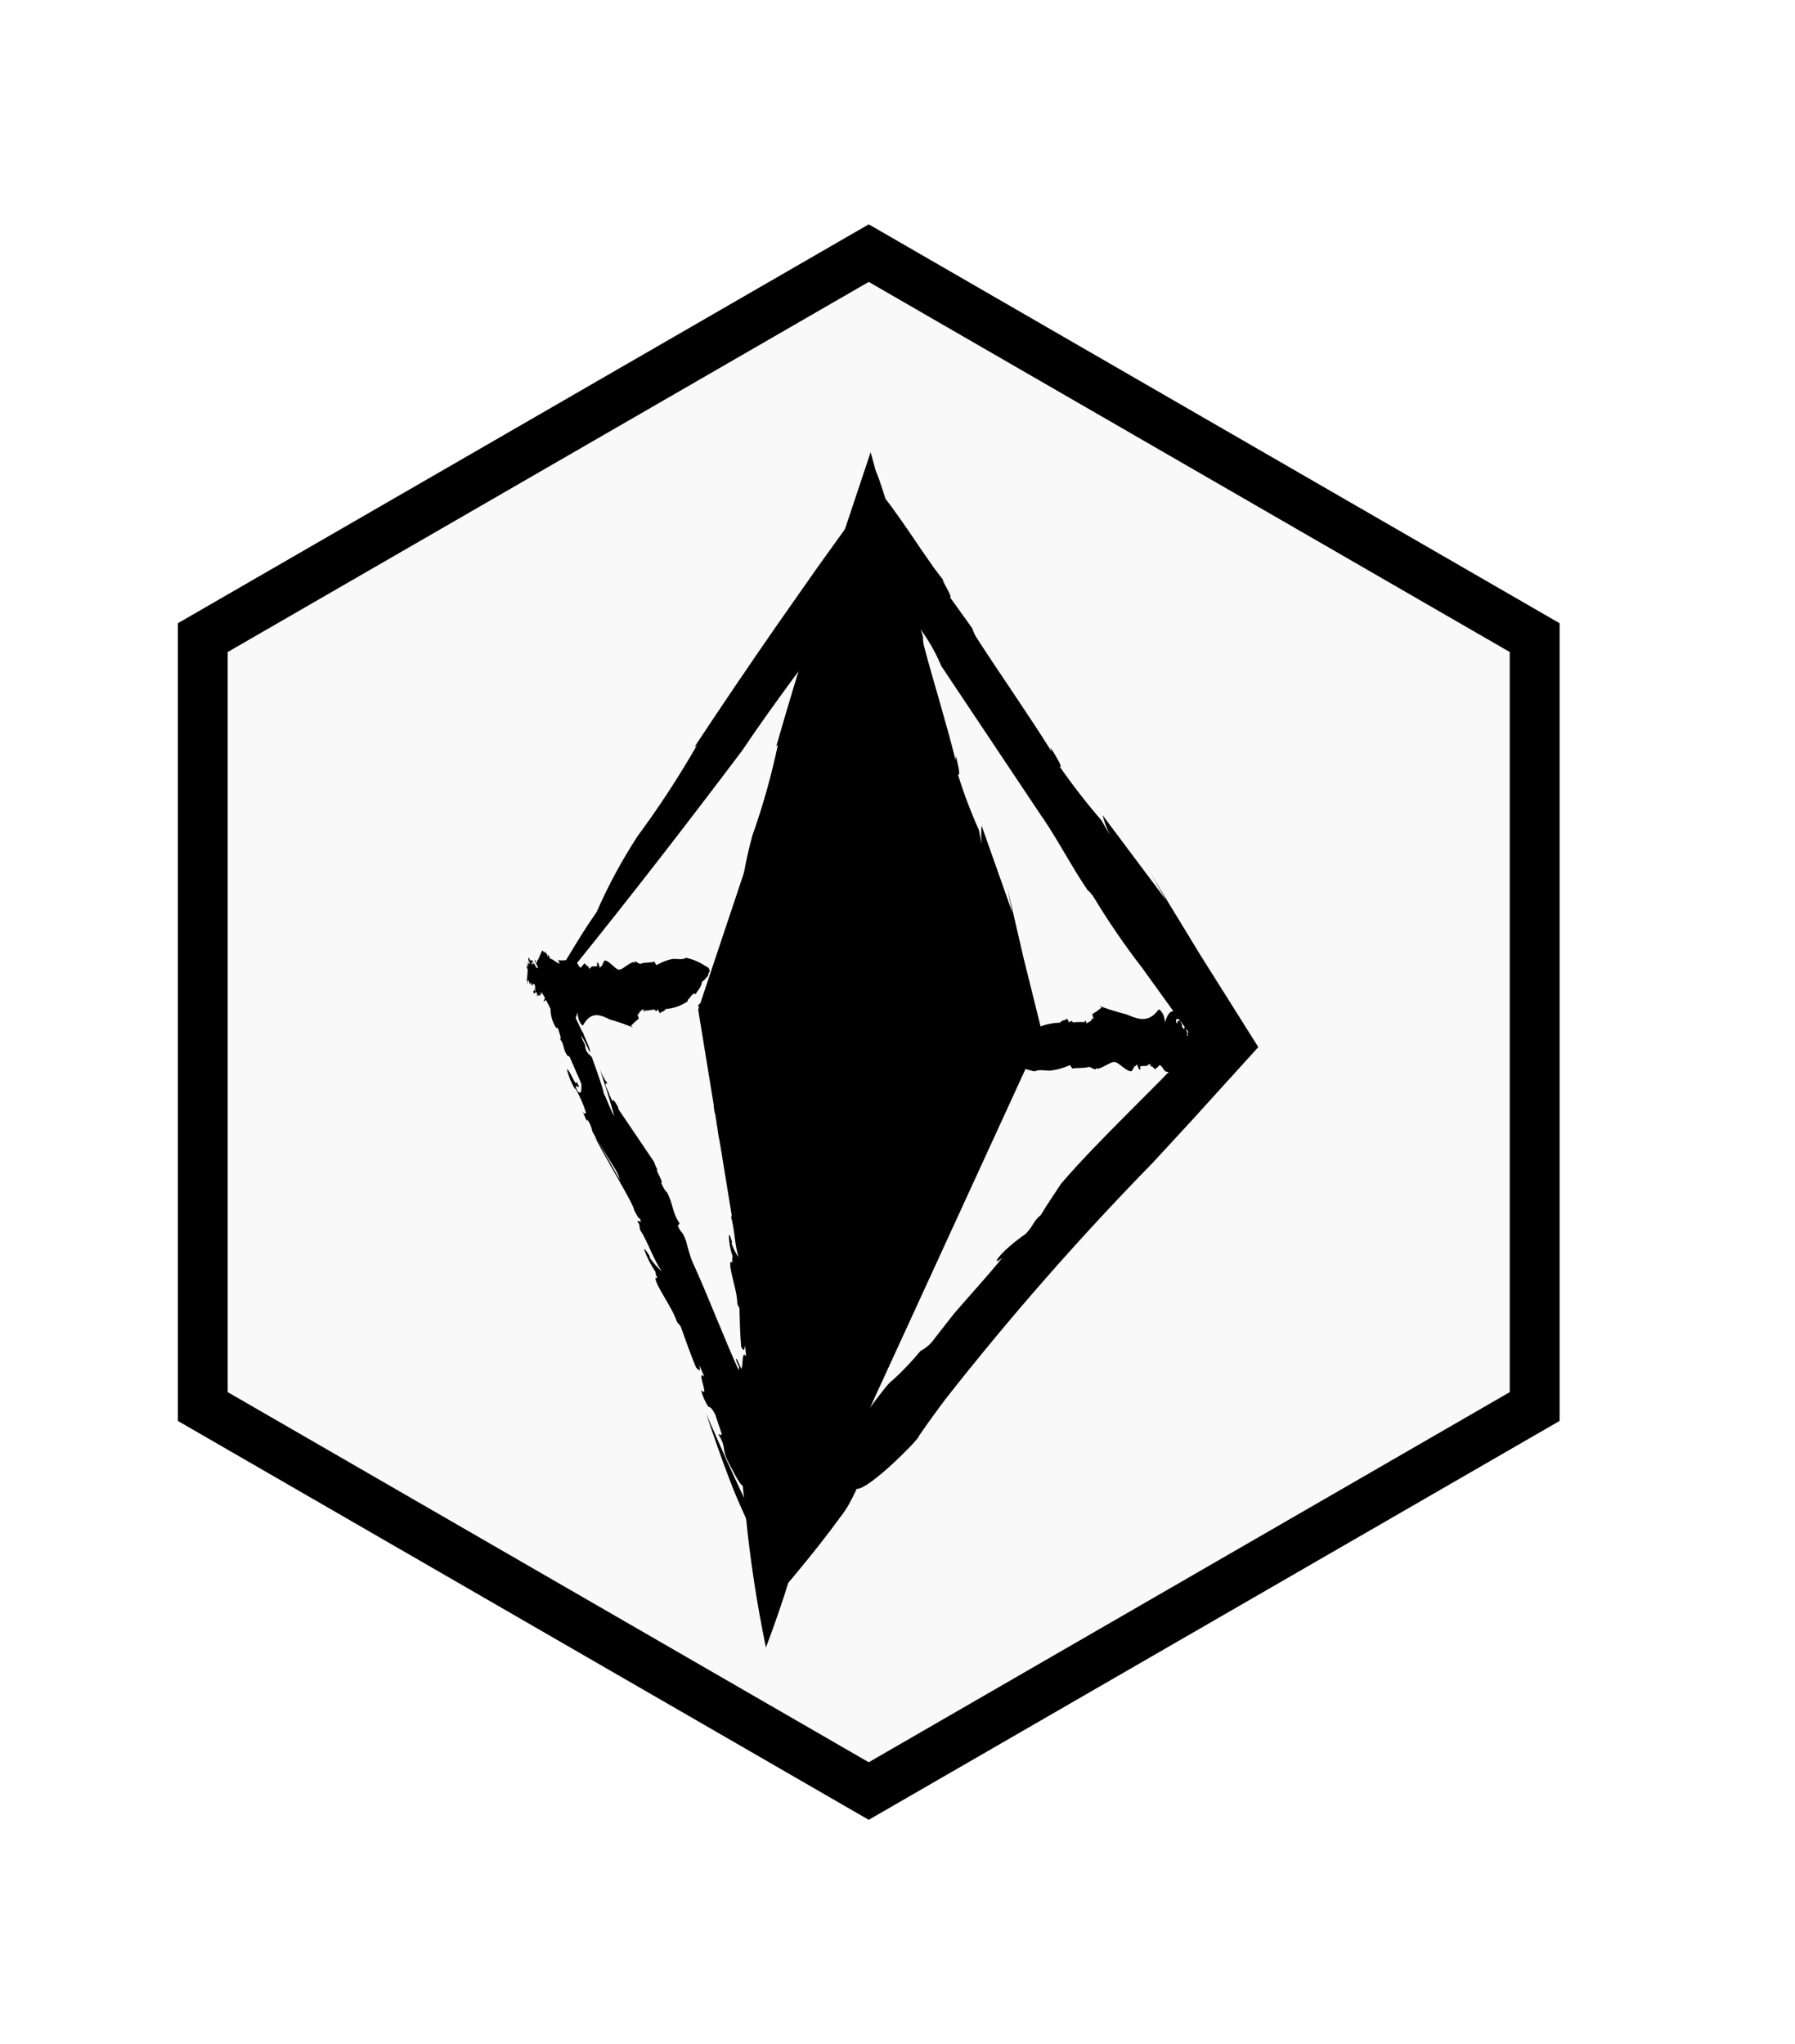 <svg width="36" height="41" viewBox="0 0 36 41" xmlns="http://www.w3.org/2000/svg">
<g filter="url(#filter0_d_577_37925)">
<path d="M4.067 8.789L17.423 1.077L30.779 8.789V24.211L17.423 31.923L4.067 24.211V8.789Z" fill="#F9F9F9" stroke="currentColor"/>
<path d="M14.95 26.096L15.093 26.413C14.925 26.05 14.753 25.68 14.578 25.301C14.441 24.991 14.302 24.675 14.164 24.36C14.311 24.797 14.47 25.257 14.645 25.71L14.711 25.88L14.802 26.097L15.081 26.723C15.269 27.14 15.463 27.553 15.65 27.935C16.012 27.511 16.359 27.087 16.653 26.698L16.864 26.414C16.921 26.34 16.973 26.263 17.02 26.182C17.08 26.075 17.134 25.968 17.18 25.862C17.414 25.891 18.447 24.854 18.43 24.801C18.602 24.551 18.782 24.302 18.968 24.055L18.585 24.563L18.968 24.055C20.262 22.408 21.646 20.829 23.116 19.325L23.899 18.476C24.306 18.027 24.766 17.519 25.236 17.002C24.837 16.367 24.43 15.72 24.065 15.141L23.365 13.991L23.085 13.527L23.386 14.051C22.924 13.434 22.501 12.87 22.113 12.351C22.149 12.488 22.198 12.621 22.26 12.749L22.09 12.454C21.791 12.108 21.511 11.747 21.251 11.373C21.327 11.411 21.189 11.185 21.067 10.987L21.093 11.079C20.624 10.327 20.032 9.484 19.604 8.818C19.558 8.75 19.522 8.676 19.497 8.599L19.053 7.98C19.134 7.999 18.752 7.426 18.981 7.711C18.889 7.601 18.802 7.487 18.718 7.371L18.452 6.988C18.203 6.619 17.954 6.251 17.723 5.959L17.577 5.737C17.195 6.268 16.808 6.806 16.415 7.352L15.577 8.547C15.019 9.351 14.466 10.167 13.93 10.979L13.976 10.951C13.616 11.579 13.219 12.186 12.787 12.771C12.472 13.255 12.198 13.763 11.967 14.29C11.566 14.867 11.45 15.128 11.069 15.702C11.222 15.591 10.732 16.283 10.97 16.034C11.308 15.711 11.265 15.651 11.549 15.375L11.526 15.373C12.667 13.959 13.779 12.522 14.885 11.054C15.566 10.036 16.384 8.985 17.123 7.948L17.342 7.638L17.397 7.556L17.422 7.515L17.534 7.335L17.639 7.466C17.713 7.555 17.781 7.649 17.844 7.745C18.086 8.088 18.318 8.417 18.535 8.725C18.671 8.926 18.786 9.138 18.879 9.36C19.485 10.268 20.234 11.39 20.92 12.417L20.889 12.366C21.252 12.903 21.465 13.34 21.819 13.864C21.832 13.853 21.886 13.935 21.92 13.97C22.22 14.468 22.549 14.95 22.906 15.412C23.36 16.042 23.843 16.712 23.99 16.916C23.98 16.928 23.968 16.939 23.956 16.948L23.898 17.026L23.276 17.669C23.04 17.906 22.801 18.147 22.567 18.381C22.101 18.85 21.655 19.305 21.281 19.741C21.144 19.952 20.983 20.184 20.876 20.368C20.715 20.5 20.74 20.57 20.571 20.748C20.039 21.117 19.848 21.433 20.103 21.226C19.781 21.624 19.43 22.002 19.134 22.347L18.744 22.846C18.672 22.951 18.575 23.037 18.461 23.096C18.288 23.305 18.101 23.502 17.9 23.686C17.78 23.739 17.163 24.654 17.06 24.747L17.106 24.682C16.936 24.865 16.755 25.039 16.565 25.203L16.303 25.443L16.13 25.61L15.962 25.778C15.557 24.917 15.141 24.033 14.774 23.252C14.715 23.263 14.917 23.526 14.854 23.571C14.511 22.821 14.222 22.04 13.876 21.283C13.83 21.155 13.792 21.025 13.761 20.894C13.668 20.645 13.669 20.763 13.593 20.584L13.63 20.539C13.469 20.299 13.505 20.139 13.371 19.906C13.345 19.901 13.301 19.814 13.262 19.727C13.311 19.701 13.134 19.463 13.186 19.456L13.181 19.455C13.155 19.404 13.133 19.353 13.115 19.3C13.048 19.201 12.483 18.366 12.408 18.254L12.394 18.204C12.327 18.066 12.262 18.023 12.291 18.108L12.213 17.936L12.226 17.954L12.149 17.784C12.139 17.75 12.146 17.705 12.191 17.743C12.125 17.653 12.071 17.555 12.031 17.451C12.126 17.732 12.238 18.083 12.319 18.385C12.248 18.278 12.177 18.059 12.112 17.936C12.076 17.773 11.96 17.455 11.871 17.207C11.843 17.156 11.77 17.145 11.739 17.015C11.751 16.941 11.674 16.882 11.656 16.771C11.723 16.877 11.78 16.989 11.825 17.106C11.862 17.066 11.724 16.813 11.695 16.716C11.66 16.68 11.571 16.452 11.492 16.319C11.565 16.36 11.467 16.194 11.452 16.101C11.413 16.005 11.367 15.952 11.37 15.997C11.307 15.988 11.517 16.384 11.405 16.275C11.374 16.162 11.328 16.053 11.269 15.952C11.242 15.962 11.281 16.028 11.225 15.975C11.179 15.862 11.093 15.759 11.09 15.684C11.11 15.715 11.126 15.747 11.138 15.782C11.073 15.637 11.675 16.484 11.573 16.305C11.572 16.363 11.033 15.556 11.076 15.653C11.104 15.746 10.999 15.611 11.033 15.705L11.112 15.792C11.16 15.92 11.138 15.99 11.1 15.955C11.006 15.746 11.556 16.465 11.446 16.299L11.467 16.377C11.389 16.271 11.331 16.152 11.297 16.026C11.271 16.036 11.214 15.939 11.165 15.859L11.155 15.828C11.101 15.747 11.05 15.623 11.043 15.694C11.287 16.201 10.622 15.475 10.839 15.974C10.799 15.742 10.931 16.018 11.04 16.232C11.04 16.335 11.063 16.437 11.106 16.532C11.174 16.665 11.164 16.602 11.191 16.622C11.213 16.702 11.27 16.85 11.231 16.844C11.316 16.934 11.287 17.022 11.359 17.143C11.428 17.247 11.371 17.129 11.425 17.2L11.661 17.74C11.657 17.804 11.681 17.982 11.583 17.887C11.47 17.632 11.7 17.953 11.566 17.694C11.556 17.835 11.439 17.468 11.368 17.442C11.402 17.584 11.457 17.721 11.533 17.847L11.528 17.815C11.626 17.978 11.702 18.151 11.757 18.332C11.719 18.31 11.73 18.376 11.681 18.287L11.758 18.461C11.776 18.48 11.793 18.499 11.775 18.447C11.824 18.516 11.858 18.593 11.876 18.675C11.861 18.704 12.409 19.548 12.381 19.526C12.44 19.651 12.418 19.696 12.5 19.807C12.525 19.811 11.858 18.655 11.943 18.816C11.967 18.934 12.726 20.171 12.717 20.268C12.763 20.36 12.82 20.468 12.834 20.436C12.896 20.597 12.766 20.41 12.795 20.531C12.8 20.532 12.803 20.516 12.819 20.552L12.839 20.672C12.99 20.897 13.108 21.273 13.277 21.504C13.183 21.422 13.1 21.328 13.03 21.226L13.03 21.192C13.011 21.172 12.94 21.042 12.917 21.056C12.972 21.213 13.047 21.363 13.141 21.501L13.163 21.598C13.166 21.596 13.168 21.592 13.172 21.591C13.182 21.651 13.177 21.647 13.158 21.631C13.154 21.629 13.15 21.626 13.147 21.622C13.122 21.751 13.478 22.21 13.575 22.508C13.624 22.587 13.59 22.511 13.653 22.608C13.761 22.909 13.833 23.118 13.959 23.427C14.035 23.509 14.05 23.512 14.027 23.381L14.125 23.613C13.946 23.442 14.248 24.073 14.059 23.88C14.09 23.998 14.139 24.111 14.205 24.215C14.232 24.219 14.274 24.225 14.35 24.385L14.474 24.759C14.468 24.815 14.425 24.752 14.408 24.769C14.576 25.039 14.467 25.043 14.599 25.31C14.687 25.475 14.847 25.807 14.897 25.794C14.938 25.877 14.969 25.964 14.991 26.053C14.997 26.102 14.977 26.105 14.95 26.096Z" fill="currentColor"/>
<path d="M15.068 26.201L15.106 26.51C15.04 26.025 14.973 25.53 14.904 25.023L14.813 24.293L14.765 23.848C14.742 24.162 14.846 25.364 14.953 26.351C15.04 27.255 15.177 28.154 15.361 29.045C15.586 28.448 15.791 27.843 15.946 27.28C15.969 27.473 16.215 27.095 16.485 26.586C16.689 26.224 16.865 25.848 17.013 25.461C17.104 25.213 17.192 24.975 17.276 24.744L17.414 24.332C17.346 24.521 17.32 24.62 17.17 25.004C17.32 24.62 17.346 24.521 17.414 24.332C18.039 22.626 18.772 20.959 19.61 19.34C19.879 18.766 20.392 17.675 20.881 16.634C20.755 16.127 20.631 15.63 20.522 15.188L20.304 14.244L20.199 13.784L20.302 14.3L19.687 12.561C19.674 12.685 19.675 12.81 19.69 12.934L19.631 12.644C19.468 12.282 19.328 11.91 19.211 11.531C19.27 11.581 19.218 11.357 19.171 11.16L19.164 11.245C18.98 10.497 18.712 9.644 18.537 8.979C18.517 8.91 18.508 8.839 18.511 8.767L18.244 7.91C18.314 7.947 18.055 7.019 18.214 7.469C18.084 7.118 17.978 6.754 17.872 6.391C17.768 6.033 17.663 5.675 17.562 5.437L17.461 5.071C17.081 6.208 16.69 7.379 16.29 8.577C16.039 9.371 15.796 10.174 15.568 10.97L15.602 10.936C15.472 11.552 15.302 12.159 15.091 12.754C14.956 13.24 14.868 13.736 14.827 14.237C14.642 14.819 14.619 15.068 14.452 15.643C14.56 15.515 14.33 16.214 14.47 15.95C14.68 15.601 14.62 15.558 14.794 15.26L14.772 15.264C15.373 13.805 15.939 12.333 16.488 10.835C16.639 10.325 16.819 9.8 17.005 9.272L17.199 8.726L17.258 8.545L17.353 8.19L17.585 8.734C17.612 8.812 17.629 8.893 17.637 8.976L17.67 9.277C17.93 10.192 18.249 11.311 18.544 12.346L18.532 12.296C18.689 12.836 18.741 13.258 18.894 13.785C18.91 13.778 18.933 13.86 18.953 13.898C19.028 14.267 19.132 14.63 19.266 14.984C19.36 15.268 19.463 15.581 19.561 15.878C19.656 16.159 19.768 16.512 19.791 16.557C19.751 16.68 19.7 16.8 19.64 16.916L19.576 17.081C19.074 18.132 18.446 19.173 18.055 20.091C18.002 20.304 17.933 20.539 17.898 20.722C17.795 20.871 17.842 20.927 17.748 21.118C17.384 21.552 17.317 21.866 17.481 21.632C17.321 22.047 17.128 22.449 16.973 22.812L16.786 23.329C16.756 23.436 16.695 23.532 16.611 23.607C16.523 23.825 16.418 24.036 16.296 24.238C16.25 24.275 16.247 24.335 16.219 24.465C16.202 24.567 16.176 24.668 16.141 24.765L16.151 24.723C16.052 24.923 16.009 24.756 15.966 24.841L15.943 24.878C15.927 24.661 15.906 24.518 15.88 24.358C15.816 23.904 15.755 23.461 15.697 23.049C15.638 23.044 15.747 23.313 15.673 23.337C15.582 22.624 15.553 21.898 15.461 21.178C15.457 21.06 15.462 20.941 15.475 20.823C15.464 20.591 15.428 20.691 15.412 20.523L15.46 20.493C15.383 20.253 15.467 20.127 15.413 19.898C15.391 19.889 15.376 19.805 15.366 19.723C15.421 19.711 15.326 19.47 15.379 19.475L15.374 19.474C15.365 19.425 15.361 19.376 15.36 19.327L15.015 18.282L15.018 18.236C14.998 18.105 14.949 18.054 14.95 18.132L14.93 17.969L14.936 17.988L14.917 17.826C14.917 17.795 14.938 17.758 14.969 17.801C14.935 17.709 14.914 17.614 14.909 17.517C14.911 17.776 14.907 18.099 14.889 18.373C14.855 18.266 14.856 18.064 14.833 17.946C14.845 17.723 14.845 17.498 14.833 17.274C14.822 17.225 14.756 17.199 14.767 17.082C14.802 17.021 14.748 16.955 14.765 16.857C14.796 16.962 14.815 17.07 14.821 17.178C14.868 17.153 14.818 16.908 14.819 16.819C14.798 16.781 14.784 16.567 14.752 16.437C14.808 16.488 14.767 16.326 14.782 16.243C14.775 16.153 14.748 16.098 14.736 16.137C14.68 16.115 14.755 16.497 14.682 16.38C14.689 16.277 14.679 16.175 14.654 16.076C14.625 16.078 14.641 16.143 14.605 16.085C14.597 15.979 14.547 15.873 14.568 15.809C14.577 15.839 14.583 15.87 14.583 15.902C14.567 15.765 14.874 16.618 14.833 16.443C14.814 16.492 14.553 15.687 14.565 15.779C14.562 15.864 14.505 15.726 14.507 15.813L14.555 15.905C14.561 16.024 14.518 16.079 14.492 16.04C14.469 15.842 14.766 16.575 14.714 16.41L14.71 16.48C14.668 16.373 14.65 16.259 14.658 16.144C14.629 16.147 14.606 16.052 14.584 15.974L14.585 15.945C14.559 15.864 14.55 15.748 14.52 15.806C14.593 16.29 14.188 15.526 14.238 15.997C14.272 15.792 14.311 16.055 14.347 16.26C14.315 16.346 14.305 16.439 14.315 16.53C14.338 16.658 14.349 16.602 14.368 16.625C14.364 16.698 14.372 16.836 14.336 16.822C14.39 16.917 14.334 16.986 14.364 17.104C14.398 17.208 14.38 17.095 14.41 17.167L14.464 17.678C14.441 17.731 14.407 17.887 14.344 17.785C14.316 17.543 14.435 17.866 14.389 17.617C14.334 17.734 14.338 17.398 14.279 17.359C14.266 17.486 14.277 17.615 14.309 17.739L14.314 17.711C14.356 17.871 14.374 18.035 14.369 18.2C14.34 18.173 14.33 18.232 14.311 18.145L14.33 18.31C14.341 18.33 14.352 18.35 14.351 18.302C14.376 18.371 14.384 18.445 14.375 18.517C14.351 18.539 14.608 19.377 14.588 19.353C14.605 19.471 14.57 19.505 14.613 19.617C14.636 19.626 14.364 18.497 14.395 18.652C14.38 18.757 14.715 19.977 14.675 20.057C14.69 20.145 14.71 20.25 14.734 20.226C14.742 20.376 14.677 20.188 14.667 20.297C14.672 20.299 14.679 20.286 14.683 20.32L14.664 20.426C14.737 20.651 14.732 20.995 14.82 21.229C14.757 21.14 14.707 21.042 14.672 20.939L14.682 20.91C14.671 20.889 14.644 20.762 14.618 20.769C14.62 20.914 14.645 21.058 14.691 21.196L14.682 21.283C14.685 21.282 14.688 21.28 14.692 21.28C14.682 21.333 14.679 21.328 14.666 21.31C14.663 21.307 14.661 21.304 14.659 21.3C14.594 21.403 14.789 21.873 14.787 22.147C14.809 22.225 14.801 22.153 14.83 22.25C14.838 22.529 14.841 22.721 14.864 23.011C14.91 23.099 14.925 23.104 14.944 22.988L14.964 23.207C14.847 23.021 14.936 23.624 14.817 23.418C14.809 23.524 14.821 23.632 14.851 23.735C14.875 23.744 14.914 23.758 14.935 23.911L14.936 24.256C14.912 24.302 14.892 24.238 14.87 24.249C14.956 24.592 14.858 24.622 14.922 25.036C14.968 25.298 15.045 25.821 15.088 25.759C15.134 26.103 15.106 26.169 15.068 26.201Z" fill="currentColor"/>
<path d="M11.389 16.375L11.405 16.381C11.352 16.381 11.3 16.369 11.253 16.344C11.364 16.528 11.494 16.691 11.58 16.299C11.589 16.508 11.697 16.605 11.699 16.553C11.719 16.519 11.741 16.488 11.767 16.458C11.75 16.474 11.734 16.491 11.72 16.51C11.734 16.491 11.75 16.474 11.767 16.458C11.911 16.297 12.068 16.367 12.231 16.448C12.376 16.488 12.518 16.537 12.658 16.594C12.671 16.602 12.685 16.608 12.698 16.614L12.653 16.577C12.702 16.525 12.755 16.476 12.81 16.431C12.804 16.397 12.793 16.363 12.779 16.331L12.805 16.351C12.828 16.265 12.88 16.269 12.905 16.232C12.9 16.278 12.92 16.287 12.937 16.293L12.93 16.263C12.996 16.282 13.072 16.245 13.131 16.251C13.139 16.251 13.145 16.268 13.149 16.284L13.205 16.248C13.201 16.309 13.252 16.302 13.225 16.34C13.267 16.268 13.31 16.312 13.35 16.238C13.509 16.227 13.662 16.173 13.795 16.081L13.791 16.059C13.843 16.018 13.889 15.899 13.952 15.938C13.997 15.857 14.061 15.815 14.079 15.688C14.131 15.671 14.152 15.607 14.203 15.575C14.19 15.512 14.252 15.499 14.227 15.45C14.194 15.363 14.192 15.437 14.163 15.367L14.164 15.388C14.042 15.301 13.904 15.241 13.759 15.211C13.669 15.264 13.57 15.22 13.476 15.236C13.372 15.259 13.271 15.298 13.178 15.352C13.157 15.37 13.142 15.317 13.124 15.288C13.044 15.316 12.942 15.295 12.852 15.329L12.856 15.331C12.808 15.342 12.772 15.277 12.726 15.288C12.726 15.306 12.719 15.307 12.715 15.316C12.707 15.233 12.439 15.489 12.422 15.442C12.418 15.446 12.413 15.449 12.407 15.451C12.309 15.414 12.206 15.252 12.121 15.267C12.101 15.305 12.083 15.344 12.067 15.384C12.052 15.349 12.049 15.418 12.031 15.408C11.985 15.242 11.958 15.311 11.981 15.37C11.944 15.393 11.906 15.378 11.872 15.384C11.857 15.396 11.841 15.409 11.825 15.423C11.812 15.437 11.805 15.412 11.798 15.373C11.764 15.396 11.774 15.355 11.738 15.338C11.729 15.28 11.648 15.431 11.638 15.413L11.644 15.405C11.603 15.395 11.575 15.282 11.535 15.277C11.422 15.234 11.3 15.277 11.195 15.257C11.194 15.318 11.218 15.244 11.22 15.325C11.158 15.314 11.096 15.238 11.034 15.228C11.021 15.207 11.011 15.185 11.004 15.161C10.984 15.139 10.993 15.191 10.978 15.183L10.976 15.128C10.955 15.173 10.945 15.066 10.925 15.089C10.924 15.111 10.917 15.114 10.91 15.113C10.909 15.054 10.888 15.117 10.889 15.063L10.889 15.068C10.884 15.067 10.881 15.071 10.876 15.06C10.868 15.081 10.792 15.241 10.784 15.266L10.78 15.257C10.768 15.258 10.764 15.302 10.77 15.312L10.756 15.309L10.758 15.305L10.744 15.302C10.74 15.283 10.739 15.263 10.742 15.243C10.735 15.264 10.726 15.275 10.718 15.264C10.746 15.311 10.77 15.36 10.79 15.411C10.781 15.431 10.764 15.4 10.753 15.406C10.74 15.37 10.72 15.337 10.696 15.308C10.692 15.311 10.689 15.377 10.679 15.348C10.675 15.303 10.668 15.349 10.66 15.317C10.669 15.293 10.679 15.304 10.688 15.306C10.686 15.253 10.665 15.27 10.658 15.255C10.654 15.272 10.636 15.254 10.624 15.269C10.629 15.218 10.615 15.236 10.608 15.209C10.601 15.203 10.596 15.223 10.599 15.241C10.596 15.297 10.63 15.275 10.619 15.333C10.616 15.306 10.601 15.315 10.593 15.318C10.593 15.348 10.598 15.341 10.593 15.37C10.584 15.363 10.574 15.399 10.569 15.368C10.571 15.36 10.575 15.365 10.577 15.366C10.565 15.363 10.641 15.168 10.626 15.186C10.63 15.213 10.559 15.365 10.566 15.367C10.574 15.382 10.561 15.422 10.569 15.432L10.577 15.396C10.588 15.423 10.592 15.452 10.588 15.481C10.571 15.476 10.636 15.274 10.622 15.305L10.628 15.319C10.621 15.339 10.605 15.356 10.598 15.324C10.6 15.343 10.594 15.361 10.583 15.376L10.581 15.37C10.574 15.386 10.564 15.378 10.568 15.418C10.61 15.413 10.541 15.722 10.581 15.74C10.564 15.674 10.587 15.672 10.605 15.664C10.607 15.69 10.614 15.715 10.627 15.737C10.639 15.732 10.634 15.713 10.636 15.696C10.648 15.714 10.653 15.736 10.652 15.758C10.661 15.717 10.666 15.784 10.677 15.77C10.686 15.751 10.676 15.752 10.682 15.732C10.698 15.736 10.713 15.742 10.726 15.751C10.736 15.797 10.739 15.844 10.734 15.892C10.713 15.885 10.742 15.809 10.72 15.82C10.73 15.895 10.701 15.841 10.697 15.897C10.704 15.931 10.718 15.931 10.73 15.922L10.727 15.912C10.738 15.902 10.758 15.886 10.77 15.926C10.767 15.952 10.772 15.972 10.764 15.979L10.778 15.983C10.78 15.98 10.781 15.976 10.78 15.972C10.78 15.968 10.78 15.964 10.778 15.961C10.785 15.94 10.791 15.952 10.797 15.967C10.798 15.995 10.872 15.851 10.87 15.868C10.88 15.867 10.883 15.909 10.892 15.881C10.893 15.858 10.795 15.976 10.808 15.967C10.817 15.997 10.924 15.828 10.93 15.881C10.938 15.879 10.947 15.873 10.945 15.845C10.958 15.858 10.941 15.898 10.951 15.925C10.951 15.92 10.95 15.91 10.953 15.912L10.962 15.947C10.982 15.903 11.011 15.96 11.031 15.902C11.027 15.94 11.018 15.978 11.005 16.014L11.003 15.999C10.995 16.013 10.991 16.029 10.99 16.045C11.003 16.064 11.014 16.059 11.027 16.031C11.03 16.039 11.033 16.047 11.034 16.054C11.034 16.051 11.034 16.047 11.034 16.043C11.038 16.053 11.039 16.064 11.037 16.075L11.036 16.081C11.044 16.163 11.086 16.029 11.109 16.071C11.116 16.06 11.11 16.058 11.118 16.042C11.136 16.07 11.158 16.096 11.183 16.119C11.191 16.09 11.191 16.06 11.182 16.032L11.201 16.043C11.184 16.138 11.236 16.134 11.217 16.228C11.222 16.249 11.234 16.254 11.244 16.238C11.245 16.215 11.247 16.177 11.26 16.177C11.271 16.193 11.28 16.21 11.289 16.227C11.29 16.25 11.29 16.272 11.288 16.295C11.311 16.255 11.308 16.362 11.331 16.356C11.344 16.352 11.356 16.343 11.363 16.331C11.371 16.318 11.374 16.304 11.373 16.289C11.391 16.291 11.391 16.331 11.389 16.375Z" fill="currentColor"/>
<path d="M18.922 16.102L18.897 16.091C18.983 16.105 19.067 16.132 19.146 16.169C18.989 15.962 18.795 15.77 18.59 16.12C18.607 15.918 18.442 15.796 18.43 15.844C18.39 15.872 18.346 15.896 18.301 15.916C18.331 15.906 18.36 15.894 18.388 15.88C18.36 15.894 18.331 15.906 18.301 15.916C18.17 15.954 18.032 15.963 17.898 15.943C17.763 15.922 17.634 15.871 17.52 15.795C17.376 15.731 16.972 15.619 16.826 15.535C16.805 15.524 16.784 15.514 16.762 15.505C16.797 15.529 16.797 15.529 16.832 15.553C16.738 15.59 16.642 15.622 16.545 15.648C16.551 15.684 16.563 15.72 16.581 15.752L16.542 15.726C16.49 15.802 16.402 15.784 16.354 15.811C16.37 15.77 16.339 15.755 16.311 15.744L16.317 15.775C16.206 15.753 16.092 15.738 15.979 15.73C15.965 15.728 15.957 15.71 15.954 15.694L15.854 15.711C15.87 15.655 15.784 15.647 15.835 15.619C15.753 15.675 15.688 15.621 15.609 15.681C15.352 15.646 15.091 15.654 14.837 15.706L14.84 15.728C14.746 15.752 14.65 15.853 14.551 15.798C14.462 15.862 14.348 15.885 14.298 16.001C14.207 16.003 14.163 16.058 14.072 16.075C14.084 16.138 13.976 16.133 14.011 16.186C14.054 16.28 14.069 16.209 14.106 16.285L14.108 16.264C14.312 16.387 14.53 16.482 14.758 16.547C14.92 16.548 15.081 16.566 15.238 16.602C15.412 16.61 15.585 16.601 15.757 16.576C15.795 16.565 15.812 16.619 15.837 16.652C15.976 16.648 16.144 16.697 16.301 16.689L16.294 16.686C16.376 16.69 16.426 16.761 16.506 16.764C16.509 16.747 16.521 16.748 16.529 16.74C16.529 16.822 17.019 16.652 17.039 16.703C17.048 16.7 17.057 16.699 17.066 16.698C17.226 16.761 17.372 16.945 17.517 16.955C17.556 16.925 17.593 16.893 17.628 16.858C17.647 16.896 17.663 16.831 17.692 16.845C17.743 17.017 17.799 16.958 17.768 16.895C17.831 16.893 17.893 16.899 17.954 16.913C17.982 16.906 18.01 16.898 18.039 16.889C18.063 16.879 18.072 16.905 18.077 16.945C18.138 16.931 18.115 16.968 18.172 16.994C18.177 17.052 18.337 16.931 18.352 16.951L18.34 16.957C18.408 16.979 18.437 17.094 18.504 17.11C18.69 17.159 18.879 17.197 19.07 17.224C19.082 17.166 19.029 17.231 19.04 17.153C19.142 17.181 19.234 17.271 19.336 17.298C19.354 17.319 19.367 17.344 19.376 17.37C19.405 17.397 19.4 17.345 19.423 17.357L19.418 17.41C19.46 17.373 19.46 17.477 19.497 17.461C19.503 17.44 19.515 17.439 19.527 17.443C19.518 17.499 19.564 17.445 19.554 17.496L19.555 17.492C19.562 17.494 19.568 17.491 19.575 17.502C19.592 17.485 19.745 17.353 19.763 17.332L19.767 17.342C19.787 17.344 19.802 17.303 19.792 17.292L19.816 17.299L19.812 17.302L19.835 17.309C19.839 17.328 19.837 17.348 19.828 17.365C19.845 17.348 19.862 17.34 19.873 17.352C19.835 17.302 19.802 17.249 19.775 17.192C19.794 17.175 19.818 17.21 19.836 17.207C19.855 17.248 19.883 17.285 19.916 17.317C19.924 17.314 19.939 17.253 19.951 17.283C19.952 17.328 19.97 17.285 19.978 17.318C19.959 17.338 19.945 17.326 19.93 17.321C19.924 17.372 19.962 17.362 19.973 17.378C19.981 17.363 20.009 17.385 20.031 17.374C20.014 17.421 20.041 17.408 20.048 17.436C20.06 17.444 20.072 17.426 20.069 17.407C20.082 17.355 20.023 17.367 20.05 17.314C20.051 17.341 20.078 17.336 20.091 17.336C20.096 17.307 20.086 17.313 20.099 17.287C20.113 17.296 20.135 17.263 20.139 17.295C20.135 17.302 20.13 17.296 20.125 17.295C20.144 17.301 19.986 17.466 20.015 17.453C20.012 17.426 20.156 17.3 20.143 17.296C20.134 17.28 20.161 17.245 20.15 17.233L20.13 17.266C20.123 17.253 20.119 17.239 20.119 17.224C20.118 17.21 20.12 17.195 20.126 17.182C20.153 17.191 20.012 17.366 20.041 17.34L20.033 17.325C20.047 17.308 20.077 17.296 20.083 17.328C20.084 17.319 20.088 17.31 20.094 17.302C20.1 17.294 20.108 17.288 20.116 17.284L20.12 17.289C20.134 17.277 20.15 17.286 20.148 17.247C20.077 17.24 20.243 16.964 20.177 16.936C20.195 17.004 20.157 16.999 20.126 17.002C20.126 16.974 20.117 16.947 20.1 16.926C20.08 16.928 20.085 16.947 20.079 16.963C20.071 16.947 20.053 16.931 20.061 16.899C20.04 16.936 20.042 16.869 20.022 16.88C20.004 16.896 20.02 16.898 20.006 16.915C19.982 16.907 19.958 16.897 19.936 16.885C19.926 16.839 19.93 16.792 19.945 16.748C19.979 16.761 19.919 16.825 19.957 16.82C19.953 16.746 19.992 16.806 20.008 16.753C20.008 16.747 20.006 16.742 20.003 16.736C20 16.731 19.996 16.727 19.991 16.724C19.986 16.721 19.98 16.719 19.974 16.718C19.968 16.718 19.962 16.718 19.957 16.721L19.959 16.731C19.941 16.737 19.903 16.746 19.891 16.705C19.899 16.681 19.895 16.661 19.908 16.657L19.885 16.648C19.881 16.655 19.876 16.663 19.882 16.67C19.868 16.687 19.858 16.674 19.852 16.658C19.854 16.631 19.707 16.748 19.714 16.732C19.696 16.73 19.699 16.69 19.678 16.714C19.672 16.735 19.857 16.651 19.833 16.656C19.823 16.624 19.616 16.755 19.614 16.703C19.601 16.703 19.584 16.706 19.583 16.734C19.564 16.717 19.598 16.683 19.587 16.656C19.586 16.66 19.586 16.669 19.581 16.668L19.572 16.631C19.532 16.667 19.492 16.605 19.448 16.654C19.463 16.618 19.484 16.584 19.509 16.555L19.511 16.57C19.516 16.562 19.536 16.556 19.54 16.529C19.521 16.508 19.502 16.509 19.475 16.532C19.472 16.524 19.469 16.516 19.467 16.508L19.465 16.519C19.461 16.501 19.462 16.498 19.466 16.488L19.469 16.482C19.469 16.401 19.377 16.518 19.345 16.471C19.331 16.48 19.341 16.484 19.325 16.497C19.296 16.462 19.264 16.431 19.228 16.405C19.219 16.417 19.213 16.43 19.211 16.445C19.209 16.459 19.21 16.474 19.216 16.488L19.186 16.472C19.23 16.386 19.142 16.376 19.188 16.291C19.187 16.286 19.185 16.282 19.182 16.278C19.18 16.274 19.176 16.271 19.171 16.269C19.167 16.267 19.162 16.267 19.157 16.268C19.152 16.268 19.148 16.27 19.144 16.273C19.138 16.296 19.13 16.331 19.108 16.328C19.093 16.31 19.079 16.291 19.066 16.271C19.065 16.241 19.076 16.231 19.079 16.207C19.034 16.238 19.056 16.137 19.017 16.136C18.993 16.141 18.946 16.137 18.936 16.189C18.905 16.181 18.912 16.143 18.922 16.102Z" fill="currentColor"/>
<path d="M23.591 16.442L23.573 16.436C23.635 16.438 23.695 16.451 23.752 16.477C23.625 16.296 23.474 16.135 23.363 16.509C23.357 16.308 23.231 16.212 23.227 16.261C23.203 16.294 23.175 16.324 23.145 16.351C23.165 16.336 23.184 16.32 23.202 16.302C23.184 16.32 23.165 16.336 23.145 16.351C22.969 16.501 22.785 16.428 22.594 16.346C22.424 16.303 22.256 16.252 22.09 16.192C22.075 16.184 22.059 16.177 22.043 16.17L22.095 16.208C22.035 16.257 21.972 16.302 21.906 16.343C21.913 16.377 21.924 16.41 21.94 16.44L21.91 16.42C21.881 16.503 21.818 16.497 21.788 16.532C21.79 16.525 21.791 16.518 21.79 16.512C21.789 16.505 21.787 16.499 21.784 16.493C21.78 16.487 21.776 16.482 21.77 16.479C21.765 16.475 21.759 16.473 21.752 16.472L21.759 16.501C21.68 16.496 21.6 16.498 21.521 16.506C21.511 16.506 21.504 16.49 21.5 16.474L21.433 16.506C21.439 16.448 21.379 16.453 21.411 16.418C21.36 16.485 21.31 16.442 21.261 16.512C21.076 16.516 20.894 16.563 20.729 16.649L20.733 16.67C20.67 16.707 20.613 16.821 20.539 16.781C20.483 16.857 20.406 16.896 20.381 17.017C20.319 17.032 20.293 17.093 20.232 17.123C20.246 17.184 20.171 17.194 20.2 17.242C20.238 17.327 20.242 17.256 20.274 17.325L20.274 17.304C20.421 17.393 20.581 17.455 20.749 17.488C20.858 17.439 20.974 17.484 21.086 17.472C21.209 17.454 21.329 17.419 21.443 17.37C21.468 17.354 21.485 17.405 21.505 17.433C21.601 17.409 21.721 17.433 21.829 17.402L21.824 17.4C21.881 17.392 21.922 17.455 21.978 17.446C21.978 17.429 21.987 17.428 21.991 17.419C21.999 17.499 22.323 17.262 22.341 17.308C22.347 17.304 22.353 17.301 22.36 17.299C22.476 17.338 22.593 17.497 22.695 17.486C22.719 17.45 22.742 17.413 22.762 17.375C22.779 17.409 22.784 17.343 22.806 17.353C22.856 17.515 22.89 17.448 22.863 17.391C22.905 17.38 22.95 17.377 22.993 17.381C23.012 17.37 23.03 17.358 23.049 17.345C23.066 17.332 23.074 17.356 23.081 17.394C23.122 17.373 23.109 17.412 23.151 17.429C23.16 17.486 23.26 17.343 23.271 17.36L23.264 17.368C23.313 17.38 23.343 17.489 23.391 17.495C23.524 17.516 23.659 17.526 23.793 17.525C23.796 17.466 23.766 17.537 23.766 17.459C23.839 17.471 23.91 17.546 23.984 17.558C23.998 17.578 24.01 17.6 24.018 17.623C24.041 17.646 24.032 17.595 24.049 17.603L24.05 17.657C24.076 17.614 24.085 17.716 24.11 17.695C24.111 17.674 24.12 17.671 24.128 17.673C24.128 17.729 24.154 17.67 24.152 17.721L24.152 17.717C24.157 17.718 24.161 17.714 24.167 17.724C24.177 17.705 24.271 17.553 24.282 17.529L24.286 17.539C24.3 17.538 24.306 17.496 24.299 17.485L24.316 17.489L24.314 17.493L24.33 17.497C24.335 17.515 24.335 17.534 24.33 17.552C24.34 17.533 24.351 17.523 24.36 17.533C24.328 17.488 24.301 17.44 24.278 17.39C24.29 17.371 24.309 17.401 24.322 17.396C24.337 17.431 24.36 17.464 24.387 17.492C24.392 17.489 24.397 17.426 24.408 17.454C24.412 17.498 24.421 17.453 24.43 17.485C24.418 17.507 24.408 17.497 24.396 17.494C24.397 17.545 24.423 17.529 24.431 17.544C24.436 17.528 24.457 17.546 24.471 17.532C24.464 17.581 24.481 17.563 24.489 17.59C24.498 17.596 24.504 17.576 24.501 17.559C24.505 17.506 24.465 17.526 24.479 17.47C24.482 17.496 24.5 17.488 24.51 17.486C24.511 17.457 24.504 17.463 24.511 17.436C24.521 17.442 24.534 17.408 24.539 17.438C24.537 17.446 24.533 17.441 24.529 17.44C24.543 17.443 24.449 17.628 24.467 17.612C24.463 17.586 24.551 17.441 24.542 17.439C24.534 17.424 24.55 17.387 24.541 17.376L24.53 17.411C24.518 17.386 24.514 17.357 24.52 17.329C24.54 17.334 24.457 17.526 24.475 17.497L24.468 17.483C24.476 17.465 24.496 17.448 24.503 17.479C24.503 17.47 24.504 17.461 24.508 17.453C24.511 17.445 24.516 17.437 24.522 17.43L24.525 17.436C24.534 17.421 24.546 17.428 24.541 17.39C24.491 17.393 24.581 17.098 24.534 17.08C24.552 17.144 24.525 17.145 24.504 17.152C24.502 17.126 24.494 17.102 24.479 17.081C24.466 17.086 24.471 17.104 24.468 17.12C24.455 17.103 24.448 17.082 24.45 17.06C24.439 17.1 24.434 17.034 24.422 17.048C24.41 17.066 24.422 17.065 24.413 17.084C24.396 17.08 24.378 17.073 24.362 17.065C24.351 17.02 24.349 16.974 24.356 16.929C24.381 16.936 24.345 17.008 24.371 16.998C24.362 16.926 24.394 16.979 24.4 16.925C24.393 16.892 24.376 16.892 24.362 16.9L24.365 16.91C24.352 16.919 24.327 16.933 24.315 16.895C24.319 16.869 24.314 16.85 24.323 16.844L24.306 16.839C24.304 16.847 24.301 16.855 24.306 16.861C24.297 16.88 24.29 16.869 24.284 16.854C24.283 16.828 24.192 16.964 24.195 16.947C24.183 16.948 24.181 16.907 24.168 16.934C24.166 16.956 24.287 16.846 24.27 16.854C24.261 16.825 24.129 16.984 24.123 16.933C24.114 16.935 24.103 16.94 24.104 16.967C24.09 16.954 24.11 16.916 24.1 16.89C24.1 16.895 24.101 16.904 24.097 16.903L24.088 16.868C24.063 16.91 24.03 16.854 24.004 16.909C24.011 16.872 24.022 16.837 24.038 16.803L24.04 16.817C24.05 16.804 24.055 16.789 24.056 16.773C24.042 16.754 24.029 16.759 24.012 16.785C24.009 16.778 24.006 16.77 24.004 16.763C24.004 16.766 24.004 16.769 24.004 16.773C24 16.764 23.999 16.753 24.002 16.743L24.003 16.737C23.996 16.658 23.943 16.785 23.916 16.744C23.908 16.755 23.915 16.757 23.904 16.772C23.883 16.743 23.858 16.718 23.829 16.696C23.819 16.723 23.818 16.753 23.828 16.779L23.806 16.768C23.829 16.677 23.767 16.68 23.792 16.59C23.786 16.569 23.773 16.564 23.76 16.579C23.758 16.602 23.755 16.638 23.739 16.638C23.727 16.622 23.716 16.605 23.706 16.588C23.705 16.567 23.706 16.545 23.709 16.523C23.68 16.561 23.686 16.458 23.66 16.463C23.643 16.471 23.611 16.474 23.609 16.526C23.586 16.523 23.587 16.485 23.591 16.442Z" fill="currentColor"/>
<path d="M20.31 16.803L17.413 7.622L14.516 16.293L16.096 25.985L20.31 16.803Z" fill="currentColor" stroke="currentColor"/>
</g>
<defs>
<filter id="filter0_d_577_37925" x="-0.433" y="0.5" width="35.713" height="40" filterUnits="userSpaceOnUse" color-interpolation-filters="sRGB">
<feFlood flood-opacity="0" result="BackgroundImageFix"/>
<feColorMatrix in="SourceAlpha" type="matrix" values="0 0 0 0 0 0 0 0 0 0 0 0 0 0 0 0 0 0 127 0" result="hardAlpha"/>
<feOffset dy="4"/>
<feGaussianBlur stdDeviation="2"/>
<feComposite in2="hardAlpha" operator="out"/>
<feColorMatrix type="matrix" values="0 0 0 0 0 0 0 0 0 0 0 0 0 0 0 0 0 0 0.12 0"/>
<feBlend mode="normal" in2="BackgroundImageFix" result="effect1_dropShadow_577_37925"/>
<feBlend mode="normal" in="SourceGraphic" in2="effect1_dropShadow_577_37925" result="shape"/>
</filter>
</defs>
</svg>
